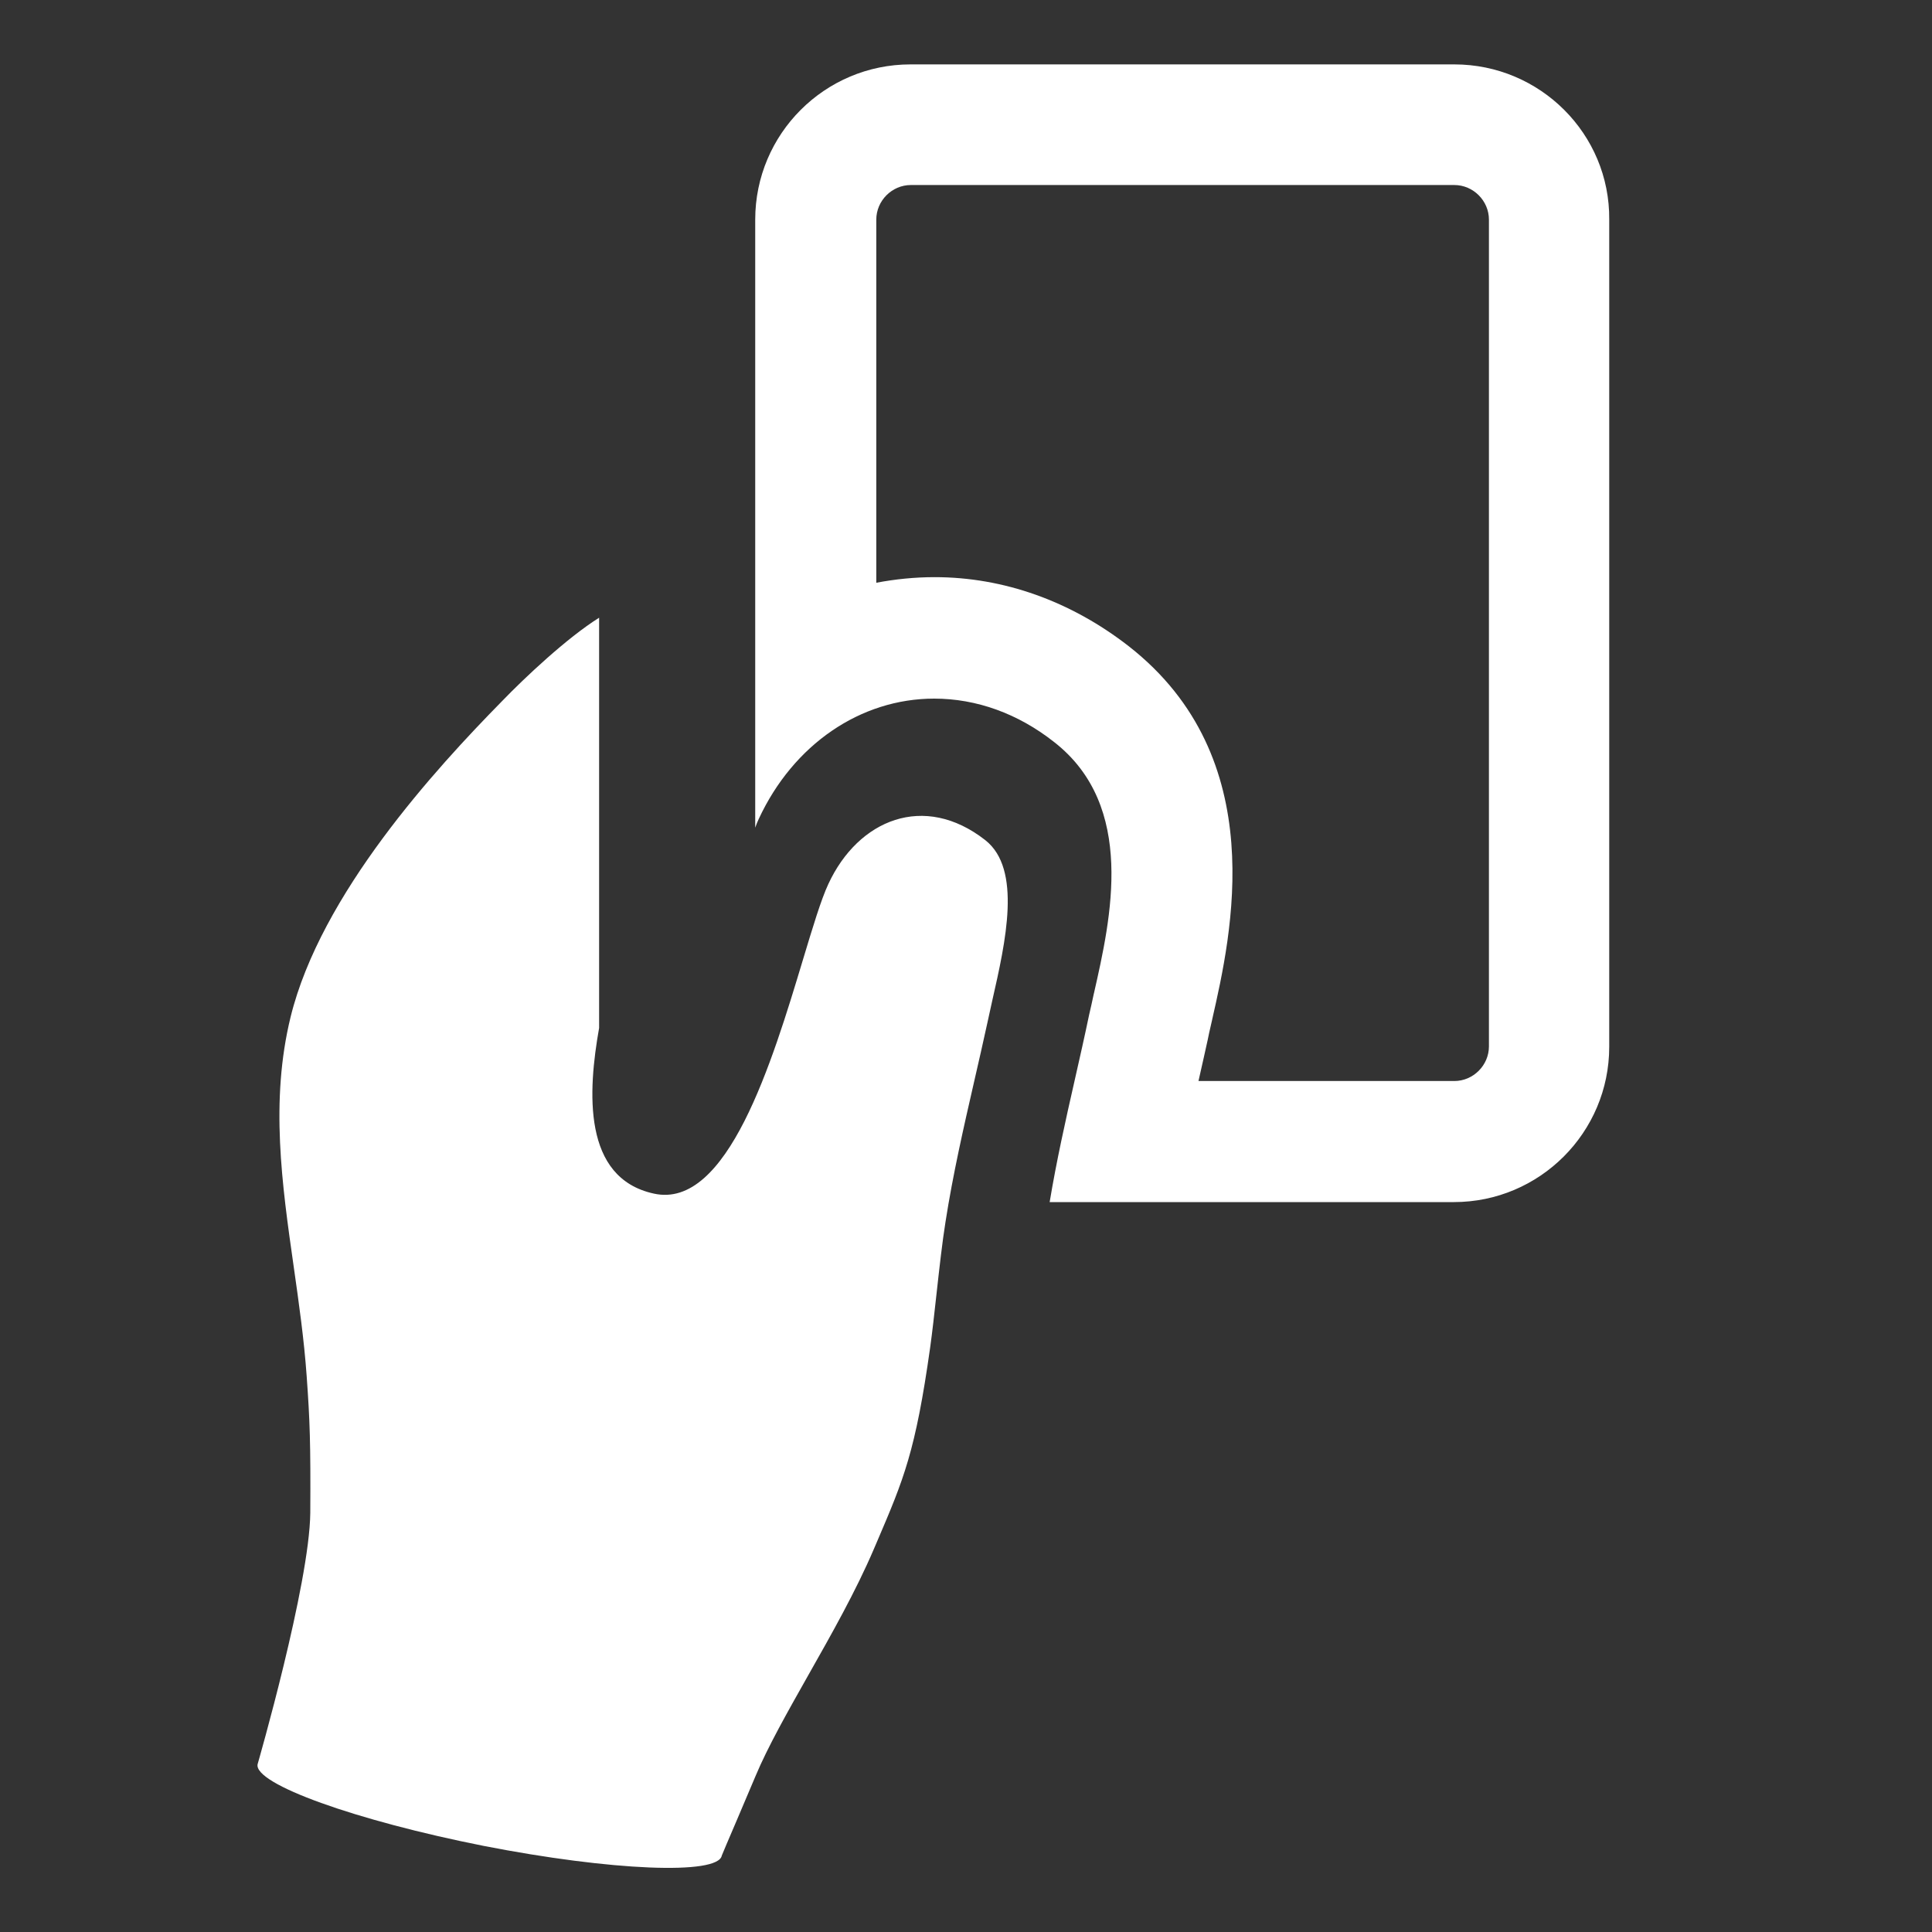<svg width="30" height="30" viewBox="0 0 30 30" fill="none" xmlns="http://www.w3.org/2000/svg">
<rect x="0" y="0" width="30" height="30" fill="#333333" stroke="none"/>
<path fill-rule="evenodd" clip-rule="evenodd" d="M23.12 3.41C23.12 3.117 22.876 2.873 22.583 2.873H14.144C13.85 2.873 13.607 3.117 13.607 3.41V9.049C13.9 8.993 14.207 8.962 14.512 8.962C15.587 8.962 16.63 9.336 17.529 10.036C19.746 11.771 19.123 14.511 18.823 15.829L18.823 15.831C18.815 15.863 18.808 15.896 18.801 15.927C18.783 16.004 18.767 16.076 18.754 16.143C18.732 16.239 18.711 16.333 18.691 16.427C18.664 16.547 18.638 16.667 18.61 16.786H22.583C22.876 16.786 23.12 16.542 23.12 16.249V3.41ZM14.138 1H22.583C23.913 1 25 2.08 24.988 3.41V16.255C24.988 17.585 23.907 18.666 22.576 18.666H16.299C16.405 18.029 16.543 17.41 16.692 16.755C16.767 16.424 16.842 16.093 16.911 15.762C16.936 15.656 16.961 15.543 16.986 15.425L16.988 15.418C17.25 14.263 17.646 12.519 16.368 11.522C15.806 11.079 15.162 10.848 14.506 10.848C13.363 10.848 12.32 11.559 11.783 12.714C11.764 12.752 11.745 12.802 11.727 12.852V3.41C11.727 2.08 12.807 1 14.138 1ZM12.863 13.726C13.326 12.727 14.35 12.302 15.3 13.046C15.871 13.496 15.615 14.625 15.409 15.532C15.382 15.655 15.355 15.774 15.331 15.887C15.266 16.186 15.198 16.483 15.13 16.779C14.963 17.508 14.797 18.232 14.681 18.978C14.632 19.282 14.586 19.696 14.542 20.093C14.509 20.396 14.476 20.69 14.444 20.92C14.216 22.54 14.034 22.967 13.62 23.935C13.604 23.974 13.587 24.014 13.569 24.054C13.29 24.707 12.908 25.382 12.55 26.014C12.227 26.586 11.923 27.123 11.733 27.576C11.658 27.753 11.547 28.013 11.447 28.25C11.319 28.549 11.208 28.809 11.208 28.813C11.152 29.119 9.49 29.05 7.51 28.663C5.524 28.269 3.937 27.701 4 27.395C4 27.395 4.806 24.604 4.818 23.492C4.824 22.4 4.812 22.069 4.762 21.369C4.722 20.803 4.642 20.239 4.562 19.678C4.377 18.383 4.194 17.095 4.512 15.793C4.981 13.882 6.761 11.94 7.798 10.885C8.141 10.529 8.803 9.905 9.303 9.592V15.962C9.128 16.948 9.041 18.291 10.152 18.534C11.296 18.789 11.993 16.479 12.467 14.906C12.62 14.399 12.749 13.969 12.863 13.726Z" fill="white"/>
</svg>
